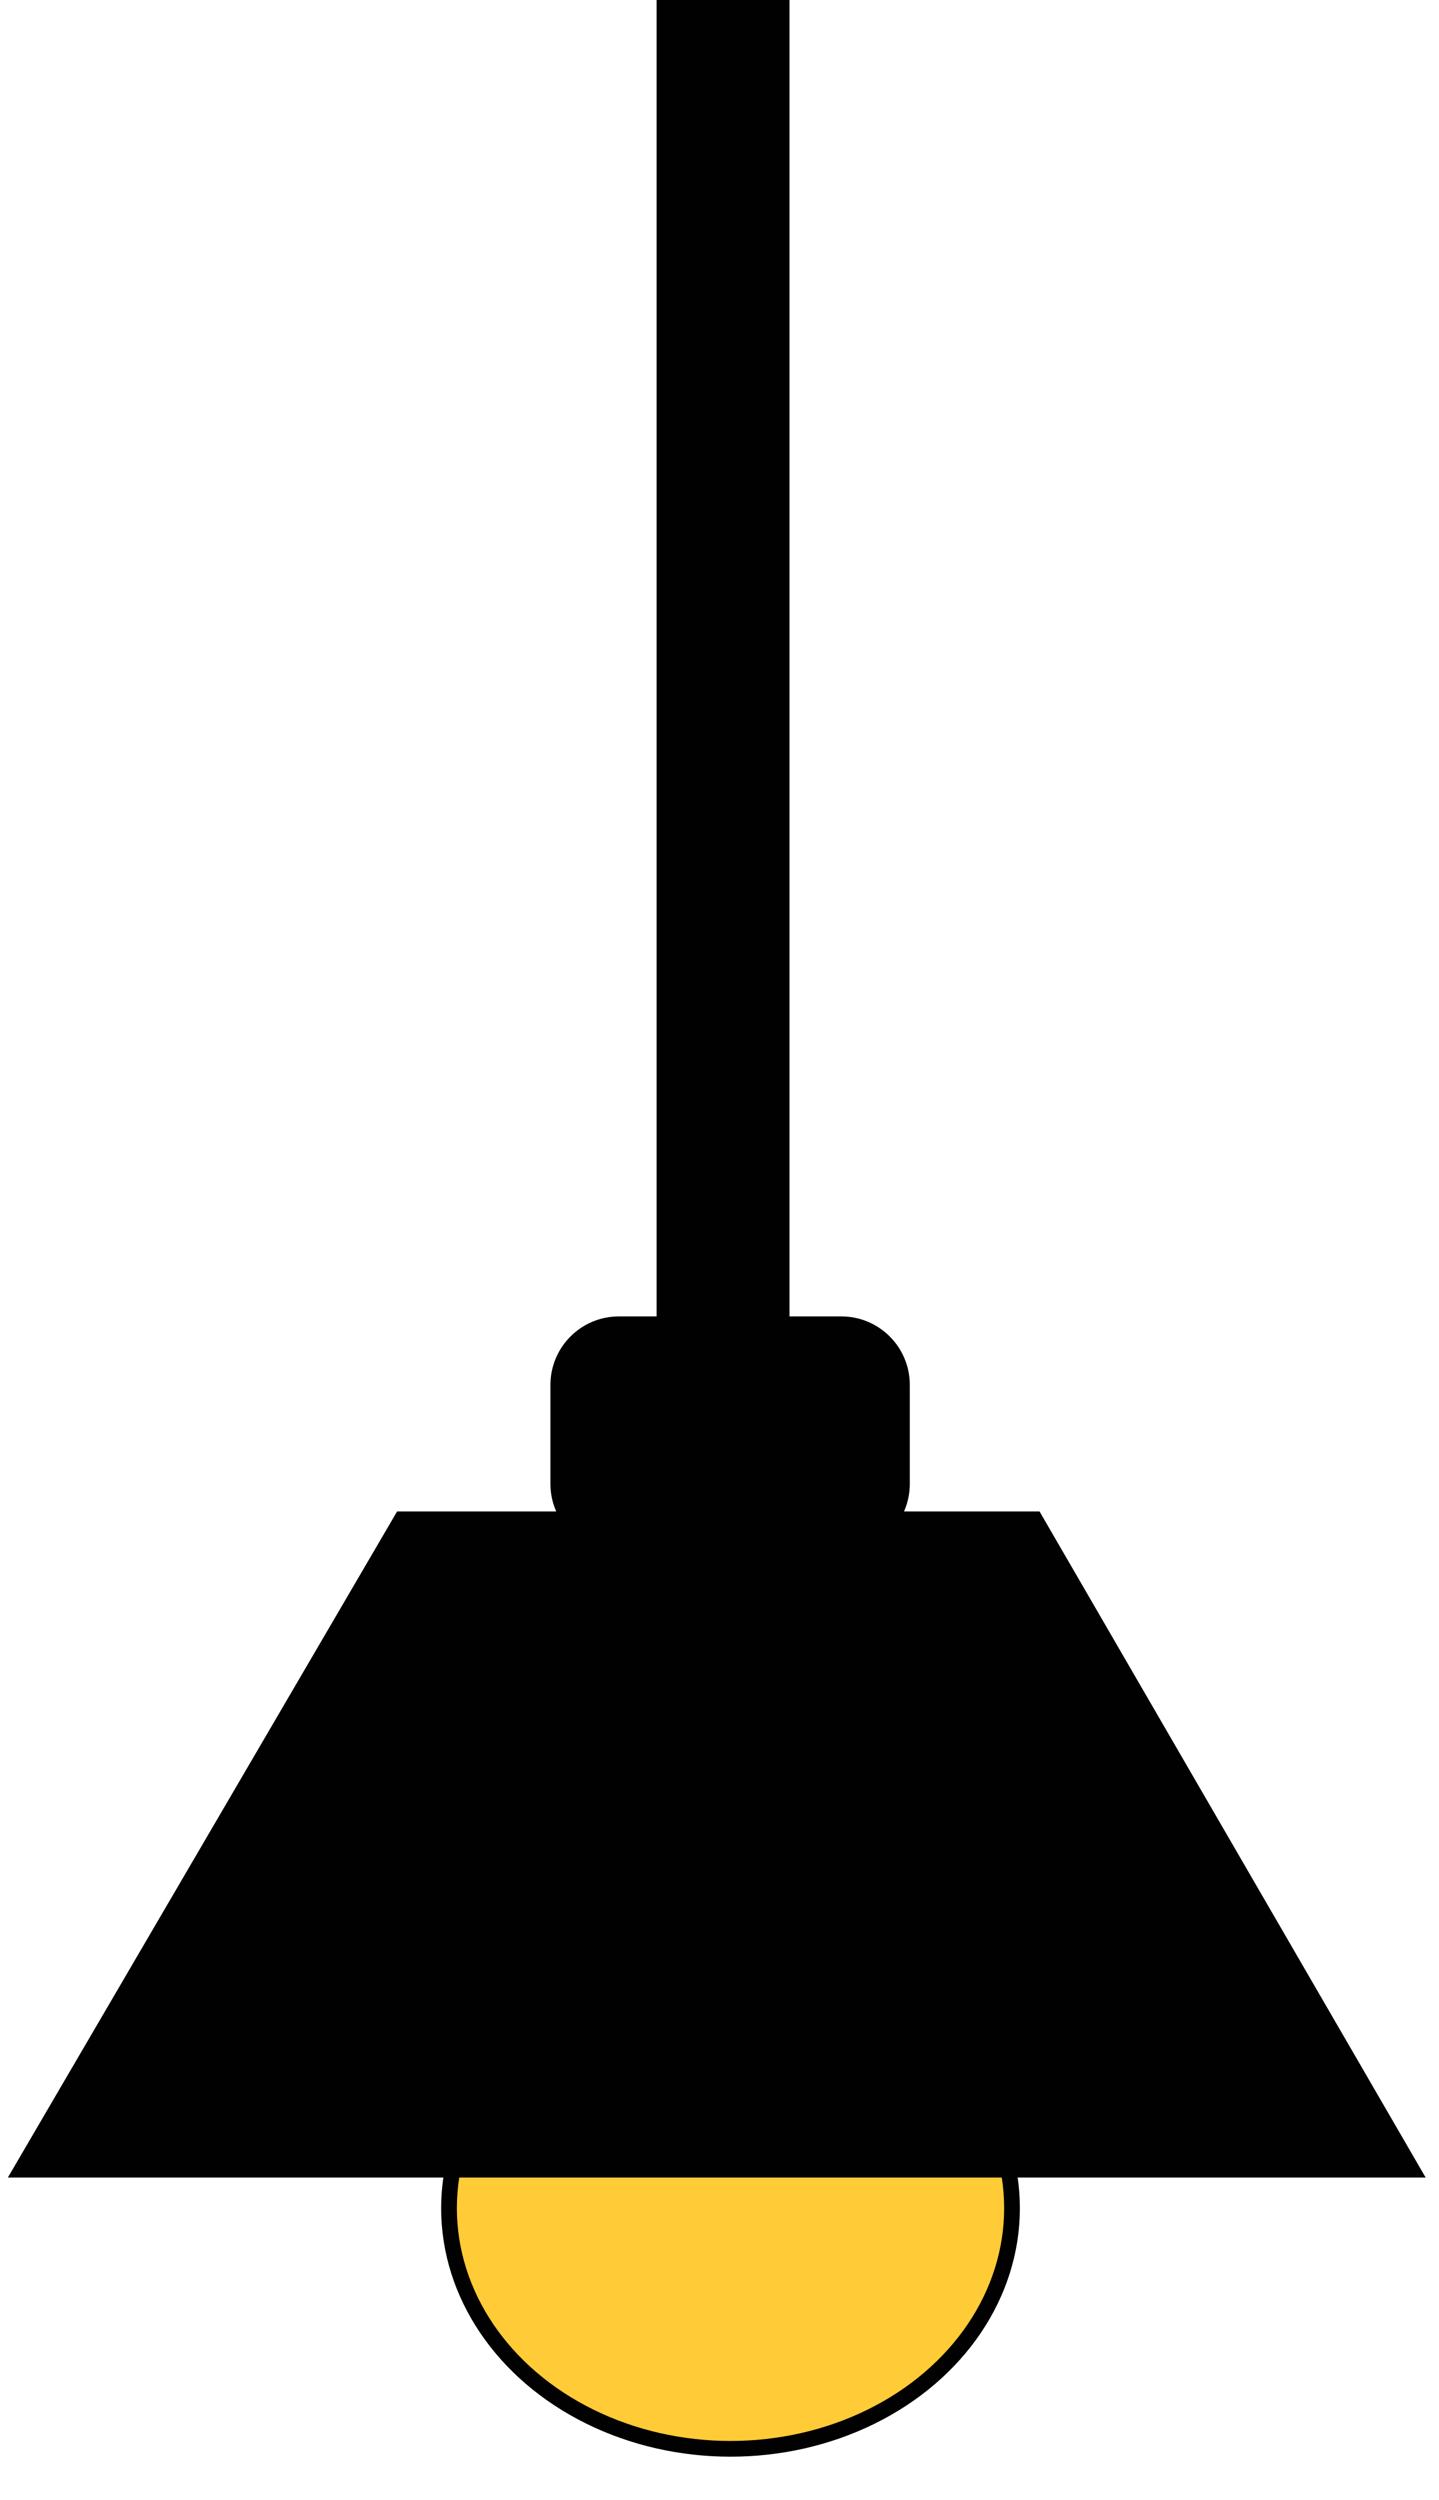 <?xml version="1.0" encoding="utf-8"?>
<!-- Generator: Adobe Illustrator 27.3.1, SVG Export Plug-In . SVG Version: 6.00 Build 0)  -->
<svg version="1.1" id="Layer_1" xmlns="http://www.w3.org/2000/svg" xmlns:xlink="http://www.w3.org/1999/xlink" x="0px" y="0px"
	 viewBox="0 0 183 317.9" style="enable-background:new 0 0 183 317.9;" xml:space="preserve">
<style type="text/css">
	.st0{fill:#010101;}
	.st1{fill:#FFCB36;stroke:#010101;stroke-width:2;stroke-miterlimit:10;}
</style>
<rect x="83.5" class="st0" width="16.9" height="180.7"/>
<path class="st0" d="M107,197.4H78.7c-4.8,0-8.7-3.9-8.7-8.7v-12.6c0-4.8,3.9-8.7,8.7-8.7H107c4.8,0,8.7,3.9,8.7,8.7v12.6
	C115.7,193.5,111.8,197.4,107,197.4z"/>
<ellipse class="st1" cx="92.9" cy="280.8" rx="35.8" ry="30.6"/>
<polygon class="st0" points="50.5,192.2 132.2,192.2 181.3,276.9 1,276.9 "/>
</svg>
